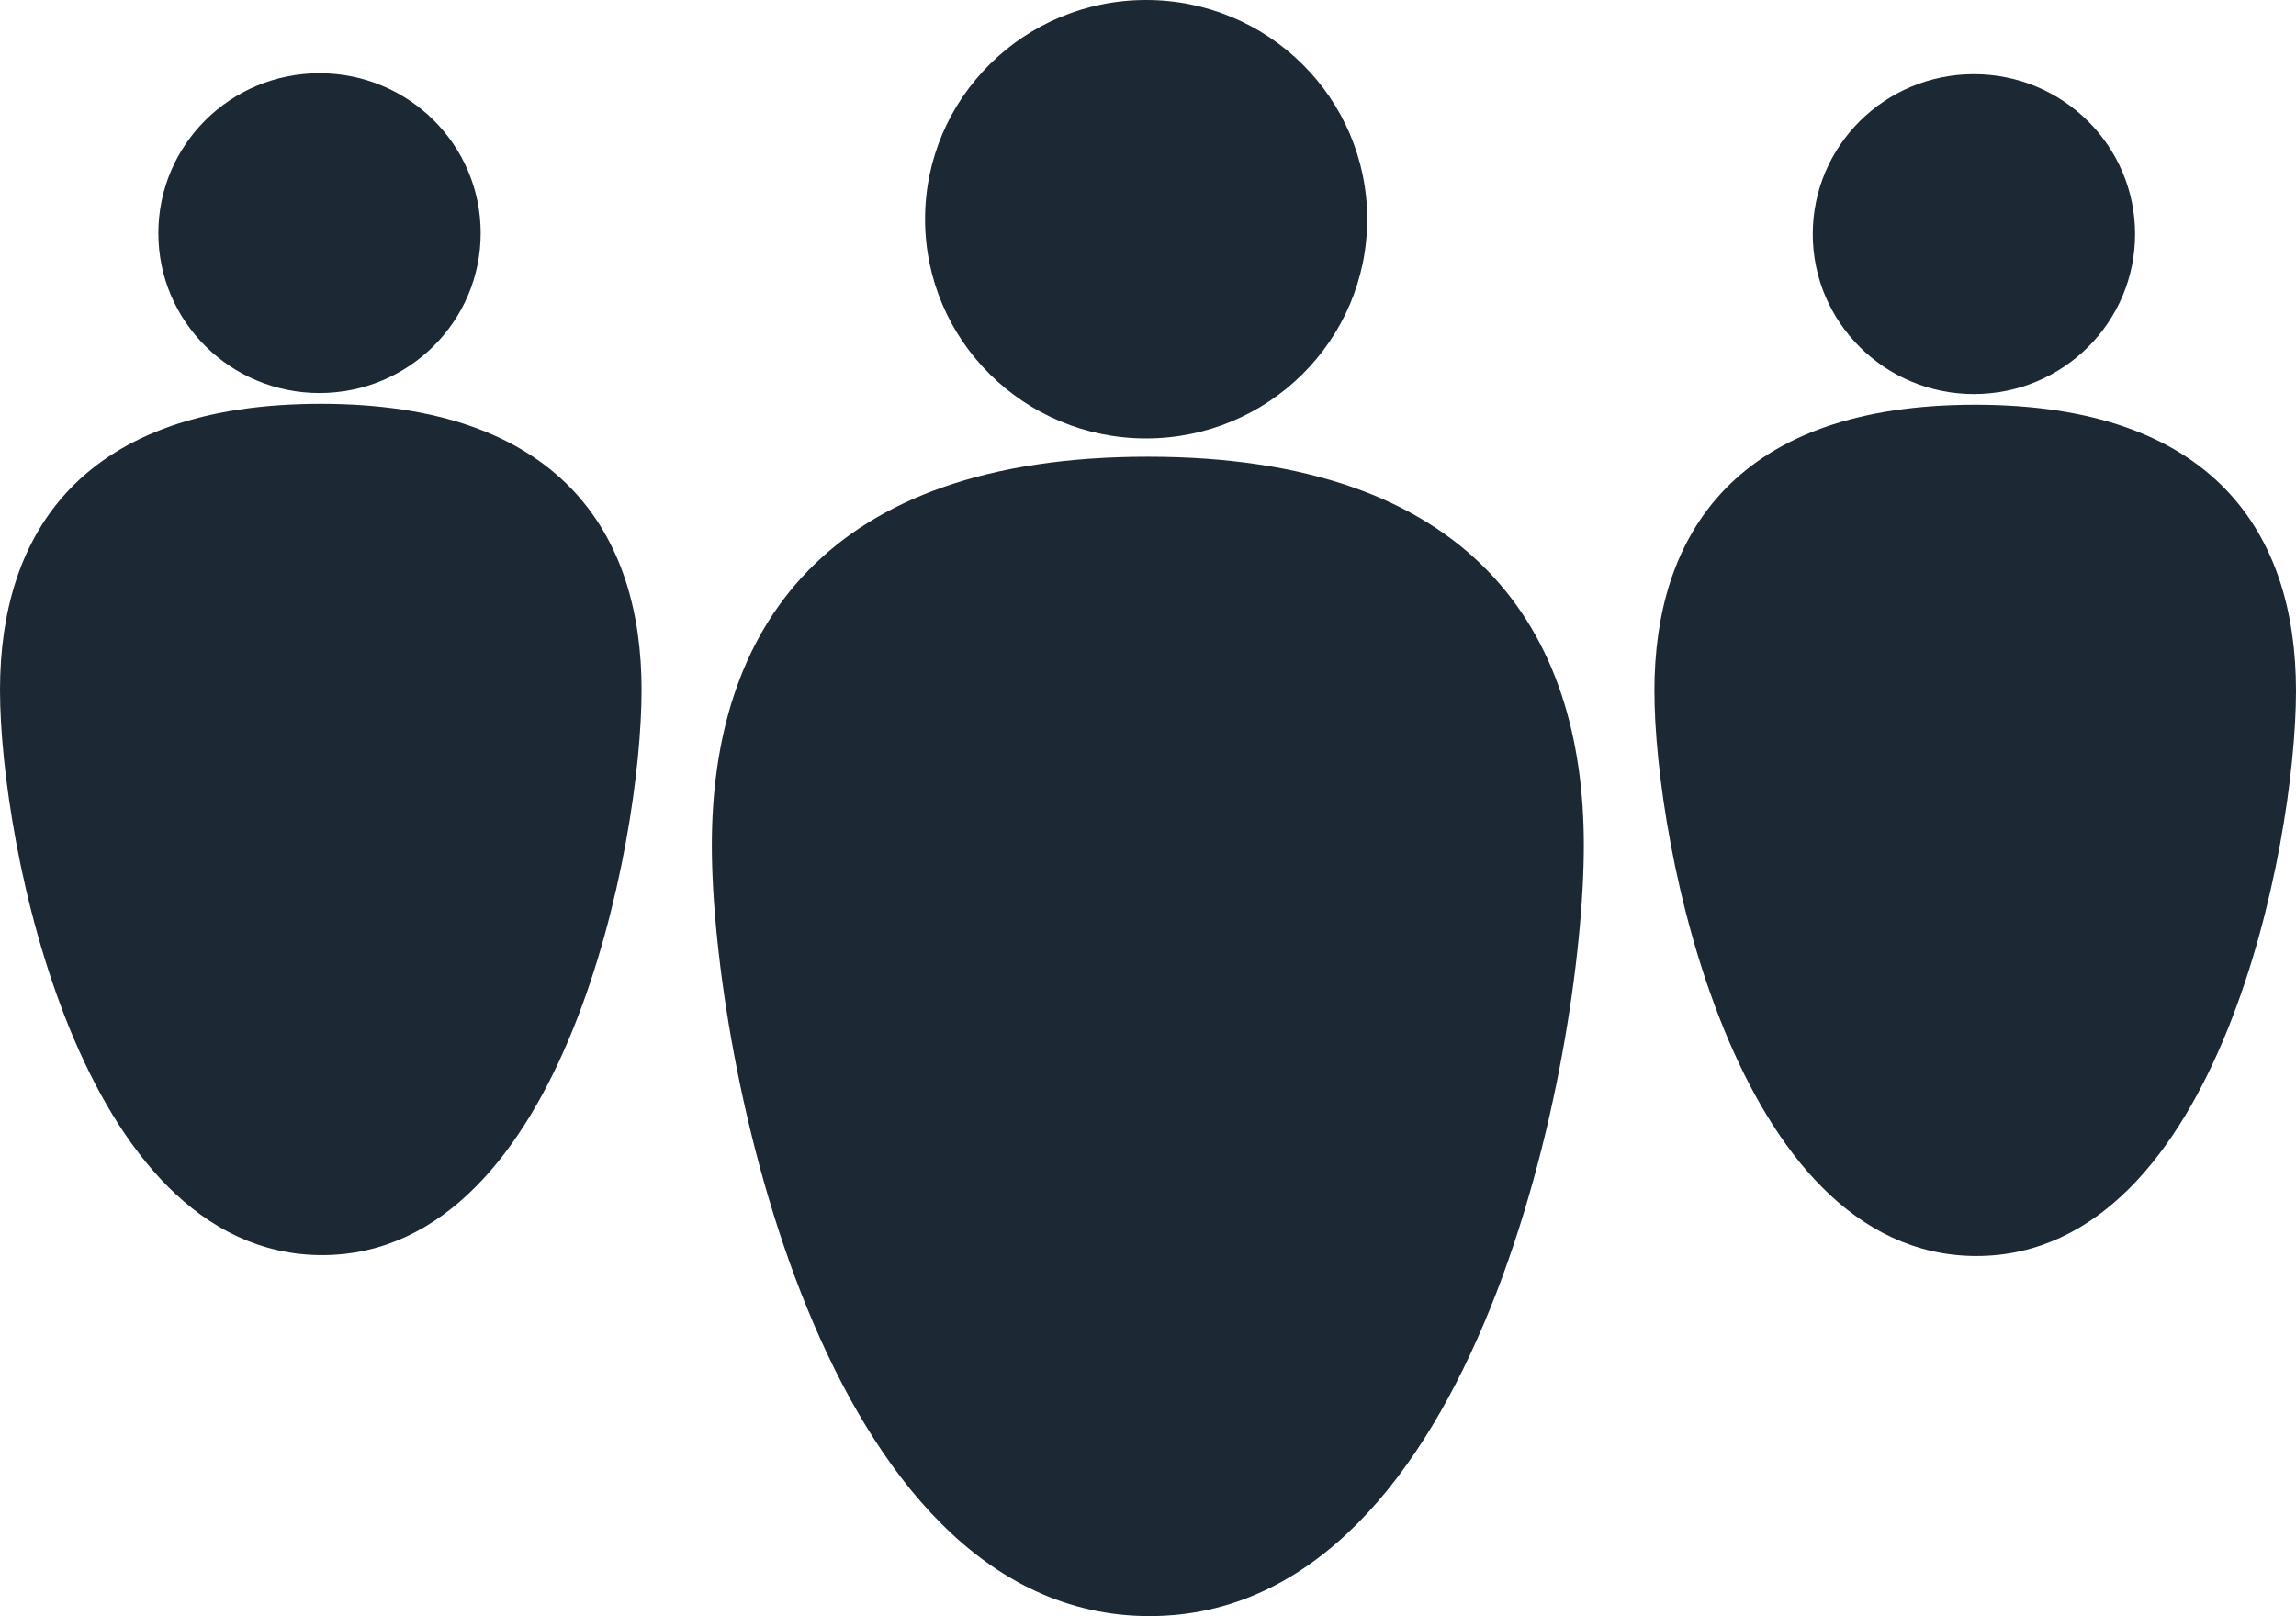 <svg xmlns="http://www.w3.org/2000/svg" viewBox="0 0 940.28 662"><defs><style>.cls-1,.cls-3{fill:#1c2833;}.cls-2{fill:none;}.cls-2,.cls-3{stroke:#1c2833;stroke-miterlimit:10;stroke-width:8px;}.cls-3{fill-rule:evenodd;}</style></defs><g id="Layer_1" data-name="Layer 1"><ellipse class="cls-1" cx="469.35" cy="89.79" rx="87.01" ry="86.29"/><path class="cls-1" d="M499.45,28c46,0,83.51,37.14,83.51,82.79s-37.47,82.8-83.51,82.8-83.52-37.15-83.52-82.8S453.4,28,499.45,28m0-7c-50,0-90.52,40.2-90.52,89.79s40.53,89.8,90.52,89.8S590,160.38,590,110.79,549.43,21,499.45,21Z" transform="translate(-30.09 -21)"/><path class="cls-2" d="M325.61,291.1" transform="translate(-30.09 -21)"/><path class="cls-2" d="M499.48,219.83" transform="translate(-30.09 -21)"/><path class="cls-3" d="M674.72,367.24c0-85.69-44-155.16-174.56-155.16S325.61,281.55,325.61,367.24,370.36,679,500.88,679,674.72,452.93,674.72,367.24Z" transform="translate(-30.09 -21)"/></g><g id="Layer_3" data-name="Layer 3"><path class="cls-1" d="M838.47,178.92c-34.49,0-62.54-27.82-62.54-62s28.05-62,62.54-62S901,82.7,901,116.9,873,178.92,838.47,178.92Z" transform="translate(-30.09 -21)"/><path class="cls-1" d="M838.47,58.38c32.56,0,59,26.25,59,58.52s-26.49,58.52-59,58.52-59-26.25-59-58.52,26.48-58.52,59-58.52m0-7c-36.47,0-66,29.33-66,65.52s29.57,65.52,66,65.52,66-29.34,66-65.52-29.57-65.52-66-65.52Z" transform="translate(-30.09 -21)"/><path class="cls-2" d="M711.62,248.46" transform="translate(-30.09 -21)"/><path class="cls-2" d="M838.49,196.46" transform="translate(-30.09 -21)"/><path class="cls-3" d="M966.37,304c0-62.53-32.13-113.21-127.37-113.21S711.62,241.49,711.62,304s32.66,227.49,127.9,227.49S966.37,366.55,966.37,304Z" transform="translate(-30.09 -21)"/></g><g id="Layer_5" data-name="Layer 5"><ellipse class="cls-1" cx="130.85" cy="95.52" rx="62.54" ry="62.02"/><path class="cls-1" d="M160.94,58c32.55,0,59,26.25,59,58.52S193.49,175,160.94,175s-59-26.26-59-58.52S128.38,58,160.94,58m0-7c-36.48,0-66,29.33-66,65.52S124.46,182,160.94,182s66-29.34,66-65.52S197.41,51,160.94,51Z" transform="translate(-30.09 -21)"/><path class="cls-2" d="M161,196.08" transform="translate(-30.09 -21)"/><path class="cls-3" d="M288.83,303.64c0-62.53-32.13-113.22-127.37-113.22S34.09,241.11,34.09,303.64,66.74,531.13,162,531.13,288.83,366.17,288.83,303.64Z" transform="translate(-30.09 -21)"/></g></svg>